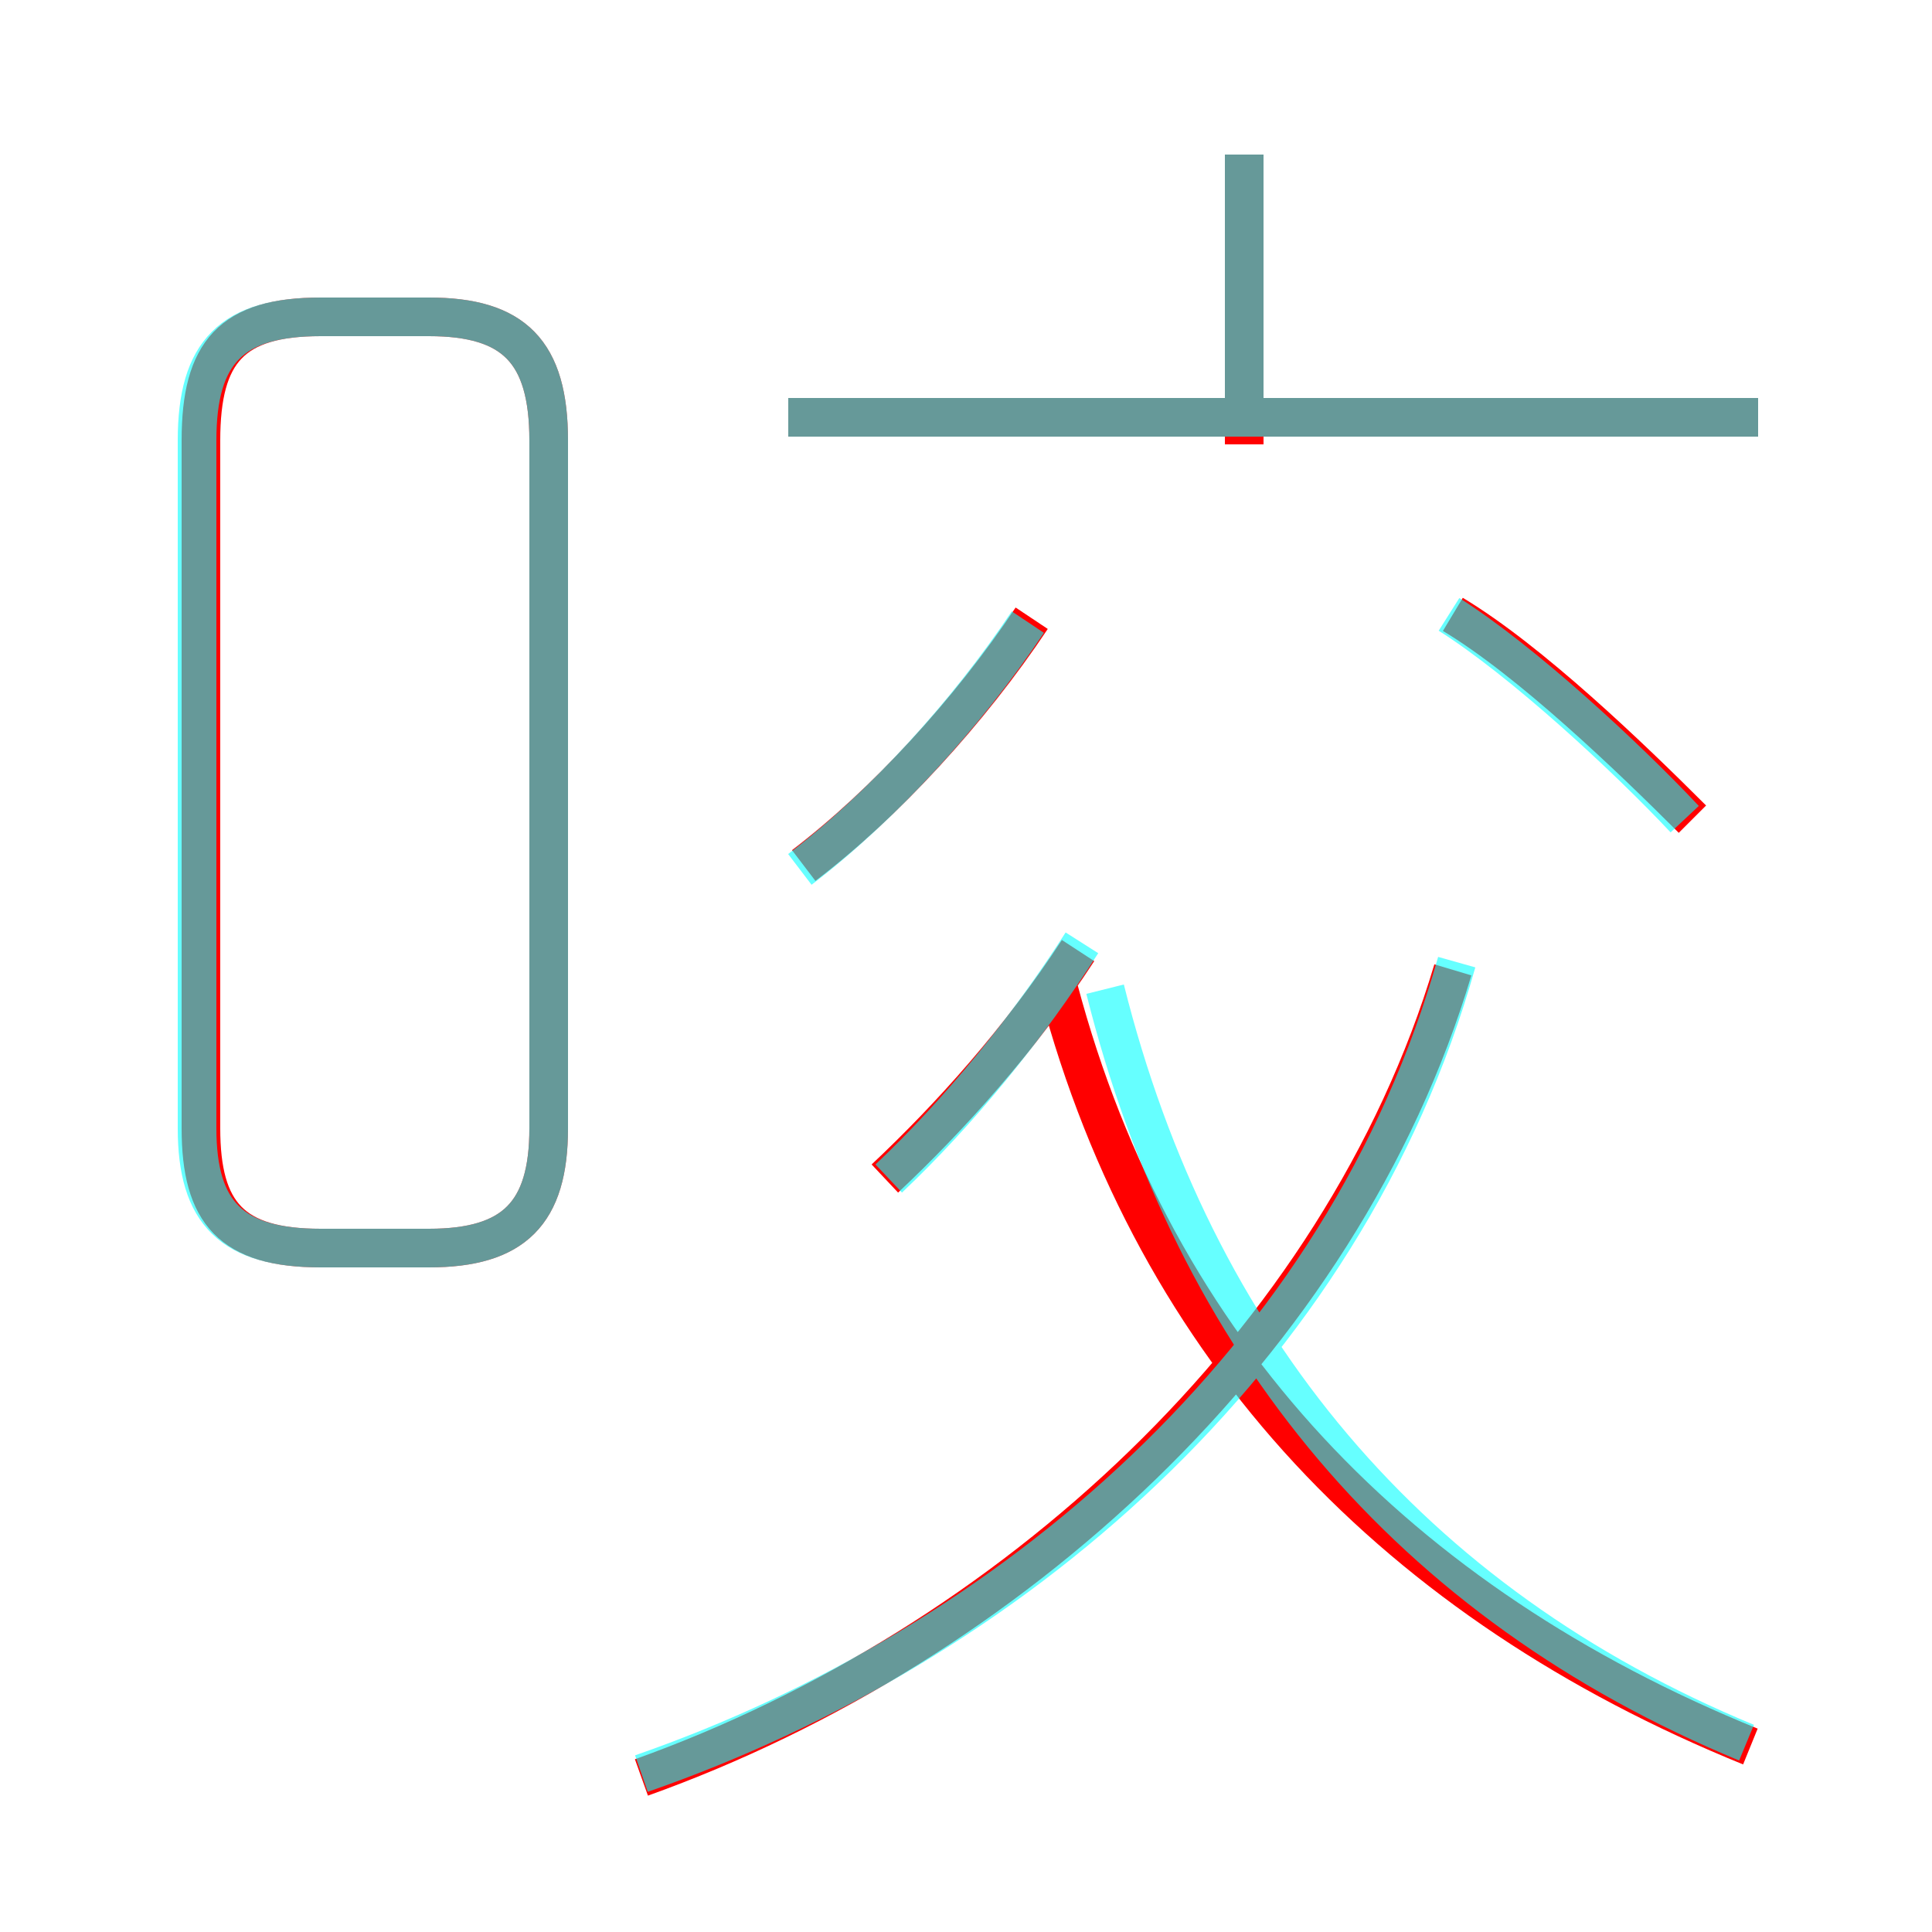 <?xml version='1.0' encoding='utf8'?>
<svg viewBox="0.0 -6.0 50.0 50.0" version="1.1" xmlns="http://www.w3.org/2000/svg">
<rect x="0.0" y="-6.0" width="50.0" height="50.0" fill="#333333" stroke="none"/>
<rect x="-1000" y="-1000" width="2000" height="2000" stroke="white" fill="white"/>
<g style="fill:none;stroke:rgba(255, 0, 0, 1);  stroke-width:1"><path d="M 16.6 2.0 C 26.1 -1.4 34.7 -9.2 37.6 -18.9 M 8.3 -11.7 L 11.1 -11.7 C 13.3 -11.7 14.2 -12.6 14.2 -14.8 L 14.2 -32.6 C 14.2 -34.9 13.3 -35.8 11.1 -35.8 L 8.3 -35.8 C 6.0 -35.8 5.2 -34.9 5.2 -32.6 L 5.2 -14.8 C 5.2 -12.6 6.0 -11.7 8.3 -11.7 Z M 22.9 -13.5 C 24.6 -15.1 26.4 -17.1 27.9 -19.4 M 45.3 1.2 C 36.2 -2.5 29.9 -9.0 27.4 -18.4 M 20.8 -21.6 C 22.9 -23.2 25.1 -25.6 26.7 -28.0 M 43.8 -22.8 C 42.2 -24.4 39.6 -26.9 37.6 -28.1 M 45.5 -33.2 L 20.4 -33.2 M 32.2 -32.5 L 32.2 -40.0" transform="translate(0.0 38.0)" />
</g>
<g style="fill:none;stroke:rgba(0, 255, 255, 0.6);  stroke-width:1">
<path d="M 16.6 1.9 C 26.1 -1.4 34.8 -8.8 37.7 -19.1 M 8.3 -11.7 L 11.1 -11.7 C 13.3 -11.7 14.2 -12.6 14.2 -14.8 L 14.2 -32.6 C 14.2 -34.9 13.3 -35.8 11.1 -35.8 L 8.3 -35.8 C 6.0 -35.8 5.1 -34.9 5.1 -32.6 L 5.1 -14.8 C 5.1 -12.6 6.0 -11.7 8.3 -11.7 Z M 23.0 -13.5 C 24.8 -15.2 26.6 -17.4 28.0 -19.6 M 45.2 1.1 C 36.5 -2.5 30.9 -9.2 28.6 -18.4 M 20.7 -21.5 C 22.8 -23.1 25.0 -25.5 26.6 -27.9 M 43.6 -22.8 C 42.1 -24.4 39.4 -26.9 37.5 -28.1 M 45.5 -33.2 L 20.4 -33.2 M 32.2 -33.5 L 32.2 -40.0" transform="translate(0.0 38.0)" />
</g>
</svg>